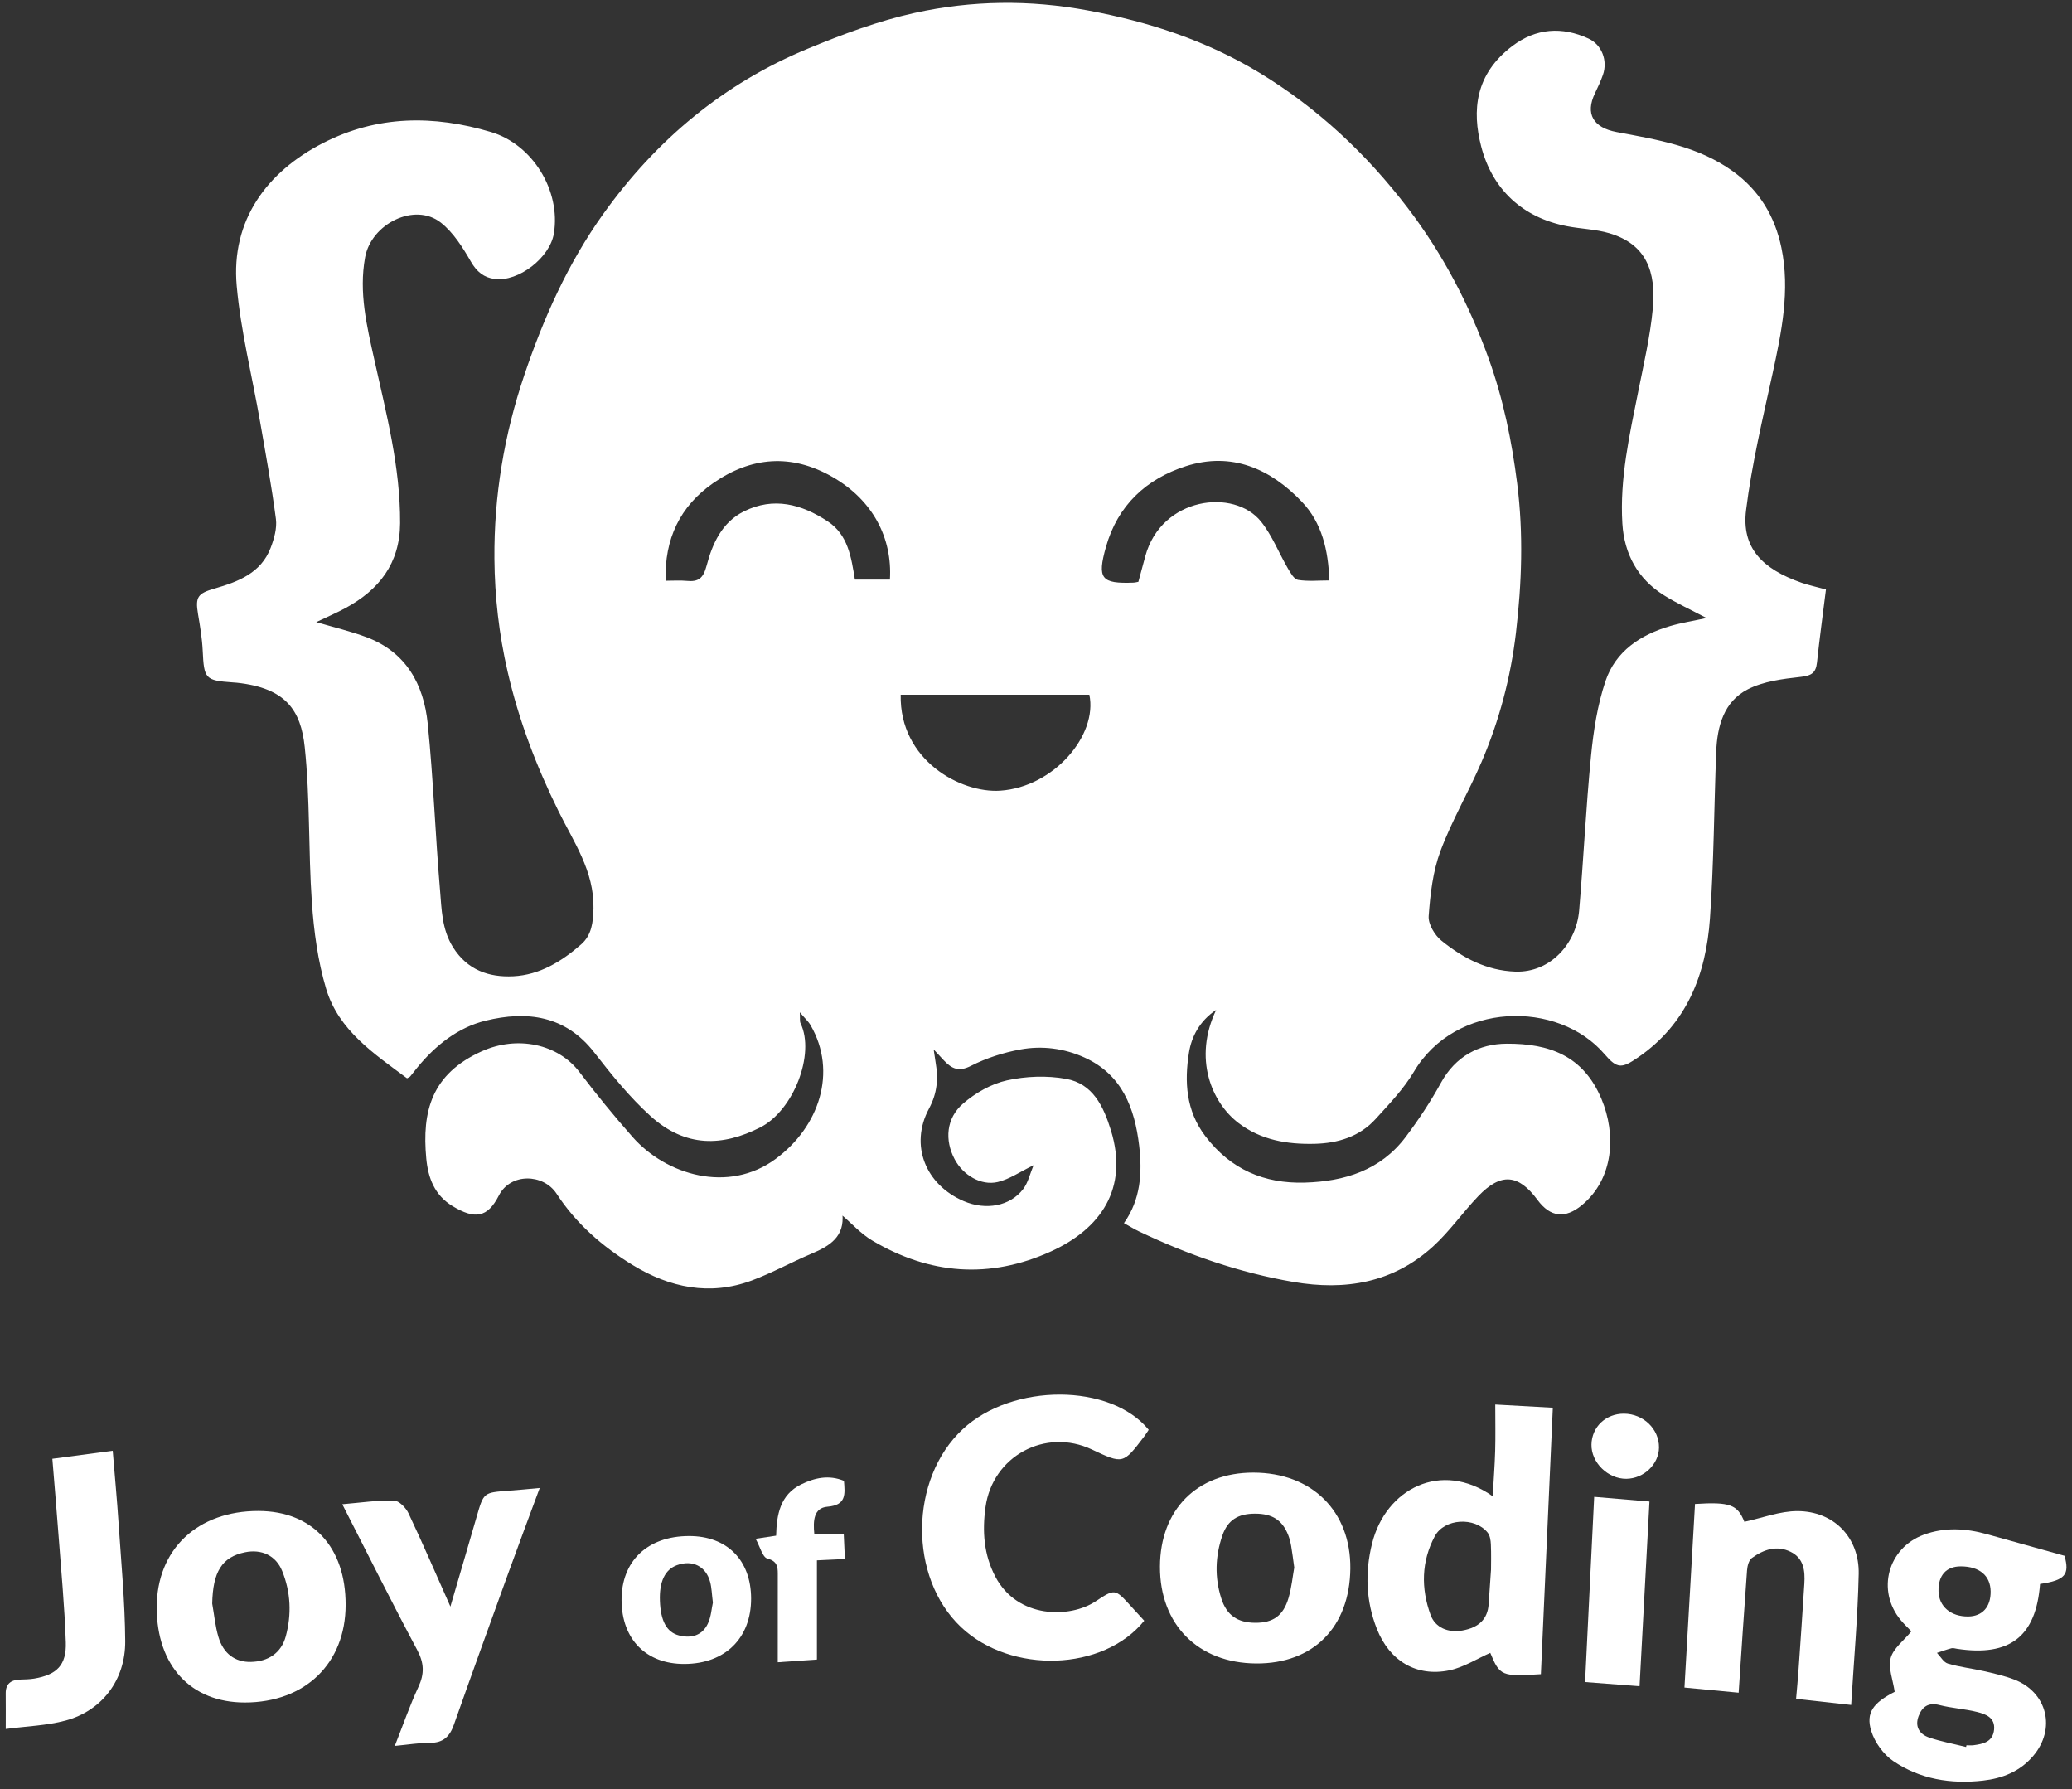 <?xml version="1.0" encoding="utf-8"?>
<!-- Generator: Adobe Illustrator 17.0.0, SVG Export Plug-In . SVG Version: 6.00 Build 0)  -->
<!DOCTYPE svg PUBLIC "-//W3C//DTD SVG 1.1//EN" "http://www.w3.org/Graphics/SVG/1.1/DTD/svg11.dtd">
<svg version="1.1" id="Layer_1" xmlns="http://www.w3.org/2000/svg" xmlns:xlink="http://www.w3.org/1999/xlink" x="0px" y="0px"
	 width="725.556px" height="626.444px" viewBox="0 0 725.556 626.444" enable-background="new 0 0 725.556 626.444"
	 xml:space="preserve">
<rect x="0" y="0" width="725.556" height="626.444" fill="#333333" stroke="none"/>
<g id="_x33_egCEf_1_">
	<g>
		<path fill="#FFFFFF" d="M639.393,206.364c-1.103,8.85-2.247,17.209-3.143,25.596c-0.394,3.694-2.024,4.6-5.737,5.012
			c-6.276,0.696-12.983,1.534-18.475,4.337c-8.401,4.287-10.724,12.933-11.073,21.876c-0.76,19.471-0.818,38.986-2.192,58.411
			c-1.381,19.528-8.081,36.828-25.113,48.549c-5.711,3.93-7.321,4.126-11.769-1.073c-16.334-19.089-52.257-18.395-66.781,6.118
			c-3.582,6.046-8.641,11.286-13.409,16.543c-5.636,6.215-13.243,8.501-21.349,8.695c-9.552,0.228-18.798-1.272-26.698-7.313
			c-9.363-7.159-15.895-22.572-7.791-39.561c-5.871,3.903-8.644,9.482-9.515,14.918c-1.627,10.165-1.086,20.322,5.725,29.274
			c8.863,11.647,20.629,16.682,34.856,16.259c13.881-0.412,26.512-4.307,35.28-15.95c4.54-6.029,8.747-12.392,12.379-19.003
			c5.081-9.249,13.34-13.621,22.982-13.676c14.974-0.086,26.868,4.223,33.22,19.348c5.18,12.335,4.364,27.903-6.868,37.186
			c-5.779,4.776-10.992,4.314-15.521-1.831c-6.699-9.089-12.835-9.604-20.757-1.326c-5.453,5.699-10.02,12.314-15.822,17.597
			c-13.965,12.716-30.639,15.565-48.927,12.427c-18.949-3.252-36.839-9.476-54.11-17.71c-1.619-0.772-3.149-1.732-5.21-2.877
			c5.889-8.257,6.441-17.741,5.324-27.14c-1.551-13.048-5.929-24.862-19.153-30.834c-7.158-3.232-14.849-4.211-22.447-2.812
			c-5.948,1.095-11.952,3.01-17.323,5.752c-4.284,2.187-6.716,0.958-9.404-1.875c-0.995-1.049-1.974-2.114-3.629-3.888
			c0.322,2.146,0.47,3.277,0.664,4.4c0.979,5.683,0.671,10.788-2.298,16.314c-6.861,12.768-1.233,26.649,12.188,32.393
			c7.71,3.3,16.182,1.792,20.794-4.235c1.738-2.271,2.388-5.374,3.636-8.343c-4.77,2.31-8.454,4.908-12.526,5.872
			c-5.886,1.393-12.177-2.425-15.109-7.959c-3.537-6.675-3.01-14.353,2.975-19.52c4.303-3.715,9.858-6.884,15.341-8.097
			c6.656-1.473,14.025-1.74,20.722-0.524c9.324,1.692,13.06,9.509,15.685,18.028c6.271,20.354-3.602,34.487-21.012,42.386
			c-21.471,9.742-42.457,8.111-62.585-3.831c-4.009-2.379-7.256-6.042-10.827-9.09c0.724-0.795,0.353-0.568,0.373-0.384
			c0.9,8.132-4.377,11.381-10.746,14.066c-7.061,2.977-13.808,6.748-20.976,9.408c-14.707,5.457-28.719,2.503-41.673-5.395
			c-10.537-6.424-19.775-14.421-26.656-24.973c-4.619-7.083-16.152-7.383-20.226,0.614c-4.027,7.905-8.501,8.351-16.179,3.733
			c-6.365-3.828-8.603-9.947-9.238-16.681c-1.554-16.5,1.796-29.608,19.47-37.555c12.45-5.598,26.7-2.549,34.165,7.281
			c5.923,7.8,12.134,15.409,18.618,22.749c11.771,13.325,33.545,19.851,50.073,7.672c15.292-11.268,21.684-30.424,12.274-46.772
			c-0.791-1.375-2.047-2.483-3.804-4.565c0.131,2.105-0.08,3.141,0.285,3.9c5.131,10.685-2.434,30.496-14.19,36.432
			c-13.039,6.583-26.004,7.196-38.407-4.043c-7.278-6.595-13.583-14.39-19.63-22.185c-10.135-13.065-23.654-14.69-38.063-11.178
			c-9.659,2.354-17.564,8.643-23.963,16.451c-0.829,1.012-1.605,2.069-2.445,3.071c-0.2,0.238-0.561,0.341-1.121,0.664
			c-11.471-8.582-23.972-16.724-28.345-31.393c-2.898-9.721-4.273-20.069-4.983-30.231c-1.266-18.098-0.58-36.367-2.501-54.373
			c-1.357-12.726-6.496-20.651-23.763-22.493c-0.497-0.053-0.997-0.079-1.495-0.114c-9.6-0.675-10.004-1.25-10.466-11.097
			c-0.201-4.291-0.921-8.574-1.638-12.821c-1.022-6.048-0.055-7.245,5.827-8.945c8.178-2.364,16.216-5.375,19.607-14.238
			c1.213-3.169,2.265-6.86,1.842-10.112c-1.491-11.46-3.591-22.844-5.576-34.236c-2.751-15.787-6.726-31.455-8.152-47.356
			c-2.051-22.872,10.483-39.896,30.225-50.013c19.035-9.755,38.749-9.824,58.786-3.867c14.602,4.341,24.513,20.507,22.056,35.531
			c-1.381,8.446-12.354,16.995-20.736,15.922c-3.741-0.479-6.27-2.498-8.323-6.067c-2.859-4.969-6.139-10.206-10.543-13.671
			c-9.141-7.192-24.379,0.415-26.505,12.173c-2.231,12.338,0.591,23.967,3.229,35.816c4.201,18.869,9.131,37.643,9.029,57.229
			c-0.074,14.14-7.389,23.402-19.24,29.79c-3.223,1.737-6.606,3.176-10.129,4.854c6.252,1.852,12.115,3.207,17.693,5.316
			c13.797,5.216,19.954,16.511,21.346,30.193c1.967,19.341,2.648,38.81,4.298,58.188c0.58,6.815,0.611,13.81,4.55,20.102
			c5.017,8.014,12.554,10.612,21.119,10.19c9.219-0.455,16.958-5.2,23.755-11.16c3.666-3.214,4.226-7.672,4.325-12.603
			c0.262-13.038-6.915-23.222-12.255-34.049c-7.735-15.682-13.902-31.785-17.829-48.897c-2.995-13.053-4.502-26.175-4.607-39.436
			c-0.174-22.004,3.405-43.436,10.481-64.367c6.77-20.027,15.283-39.086,27.617-56.339c18.555-25.955,42.211-45.727,71.741-57.923
			c12.107-5,24.567-9.675,37.311-12.477c20.013-4.401,40.272-4.664,60.733-0.857c21.275,3.958,41.315,10.495,59.845,21.709
			c20.509,12.412,37.642,28.484,52.13,47.475c12.24,16.045,21.493,33.777,28.303,52.673c5.086,14.11,8.087,28.724,9.987,43.748
			c2.221,17.566,1.61,34.868-0.427,52.232c-1.835,15.633-5.85,30.809-12.066,45.275c-4.525,10.531-10.419,20.514-14.402,31.225
			c-2.648,7.12-3.542,15.054-4.1,22.705c-0.204,2.805,2.126,6.708,4.5,8.619c7.466,6.013,15.783,10.461,25.822,10.814
			c12.456,0.437,21.396-10.006,22.367-21.338c1.547-18.046,2.386-36.158,4.161-54.179c0.869-8.819,2.252-17.807,5.059-26.161
			c3.531-10.506,12.308-16.276,22.73-19.319c3.891-1.136,7.932-1.763,12.663-2.786c-5.397-2.855-10.357-5.115-14.939-7.98
			c-9.197-5.751-13.891-14.481-14.538-25.111c-0.957-15.725,2.505-30.99,5.573-46.283c1.919-9.564,4.15-19.133,5.073-28.811
			c1.251-13.12-2.28-22.716-15.252-26.537c-4.728-1.393-9.82-1.497-14.699-2.434c-15.802-3.034-26.246-13.032-30.116-27.885
			c-3.268-12.545-2.202-25.328,10.934-35.237c8.238-6.214,17.321-6.873,26.623-2.588c4.71,2.17,6.789,7.782,5.06,12.711
			c-0.763,2.177-1.743,4.288-2.753,6.366c-3.587,7.373-0.528,12.135,7.523,13.651c14.167,2.667,28.491,4.907,40.748,13.751
			c9.376,6.765,14.723,15.91,16.975,26.736c3.109,14.942,0.058,29.636-3.141,44.293c-3.448,15.798-7.249,31.602-9.23,47.61
			c-1.617,13.07,5.523,20.557,19.493,25.419C633.413,204.893,636.016,205.442,639.393,206.364z M315.398,243.211
			c-0.478,22.956,21.074,34.527,34.866,33.591c18.837-1.278,34.17-19.495,31.198-33.591
			C359.465,243.211,337.428,243.211,315.398,243.211z M465.489,203.203c-0.336-10.647-2.63-20.201-9.566-27.496
			c-11.033-11.603-24.627-17.642-40.672-12.499c-13.888,4.452-23.884,13.738-27.979,28.272c-3.139,11.141-1.666,12.927,9.713,12.49
			c0.486-0.019,0.966-0.163,1.641-0.283c0.805-2.976,1.612-5.978,2.431-8.978c5.654-20.721,31.072-23.891,40.514-12.117
			c3.902,4.865,6.237,10.973,9.428,16.432c0.903,1.545,2.155,3.768,3.521,3.989C458.032,203.582,461.699,203.203,465.489,203.203z
			 M299.366,202.905c4.116,0,8.196,0,12.258,0c0.878-14.501-5.903-27.769-20.116-35.932c-14.417-8.281-28.511-7.068-41.78,2.171
			c-11.544,8.038-17.095,19.457-16.642,34.167c2.742,0,5.058-0.184,7.334,0.04c4.105,0.405,5.826-0.802,7.014-5.313
			c2.004-7.613,5.305-15.139,13.036-18.993c10.432-5.201,20.232-2.539,29.352,3.461
			C296.968,187.207,298.082,195.067,299.366,202.905z"/>
		<path fill="#FFFFFF" d="M714.365,554.52c-1.404,18.419-10.588,25.493-29.054,22.699c-0.658-0.1-1.374-0.345-1.977-0.189
			c-1.715,0.445-3.386,1.063-5.074,1.613c1.261,1.294,2.312,3.296,3.825,3.746c4.119,1.226,8.456,1.695,12.662,2.658
			c3.553,0.814,7.15,1.621,10.541,2.918c11.653,4.458,14.768,17.321,6.615,26.84c-4.593,5.362-10.674,7.778-17.499,8.553
			c-11.258,1.278-22.075-0.469-31.467-6.856c-3.41-2.319-6.426-6.497-7.663-10.441c-2.042-6.511,0.758-9.972,8.186-13.783
			c-0.612-4.224-2.337-8.393-1.398-11.837c0.923-3.389,4.547-6.042,7.247-9.337c-0.861-0.901-2.409-2.337-3.745-3.948
			c-8.54-10.302-4.535-25.237,8.087-29.877c7.289-2.679,14.704-2.253,22.085-0.196c8.88,2.475,17.761,4.946,27.211,7.577
			C724.745,551.197,723.266,553.219,714.365,554.52z M688.462,611.588c0.045-0.2,0.091-0.401,0.136-0.601
			c0.831,0,1.673,0.091,2.49-0.016c3.425-0.45,6.765-1.188,7.185-5.463c0.412-4.202-2.9-5.406-5.915-6.165
			c-4.326-1.09-8.868-1.321-13.189-2.426c-3.914-1.001-6.084,0.559-7.336,3.89c-1.386,3.686,0.349,6.341,3.717,7.479
			C679.746,609.704,684.149,610.515,688.462,611.588z M697.062,557.103c-0.077-5.502-3.907-8.717-10.415-8.743
			c-5.121-0.02-7.957,3.124-7.834,8.685c0.119,5.372,4.298,8.928,10.408,8.856C694.197,565.842,697.139,562.542,697.062,557.103z"/>
		<path fill="#FFFFFF" d="M539.574,586.105c-13.739,0.889-14.394,0.591-17.72-7.464c-4.763,2.098-9.339,5.082-14.319,6.112
			c-11.516,2.382-20.947-3.271-25.38-14.465c-3.856-9.737-4.209-19.799-1.701-29.914c4.76-19.199,24.27-29.283,42.247-16.559
			c0.312-5.54,0.718-10.726,0.866-15.92c0.146-5.132,0.032-10.272,0.032-16.194c7.112,0.395,13.33,0.74,20.156,1.12
			C542.348,524.209,540.96,555.186,539.574,586.105z M522.111,549.508c0-1.877,0.103-5.38-0.051-8.872
			c-0.062-1.395-0.307-3.074-1.128-4.094c-4.48-5.572-15.153-5.012-18.517,1.287c-4.705,8.81-4.86,18.235-1.461,27.541
			c1.626,4.451,6.142,6.331,11.12,5.445c5.847-1.041,8.851-4.043,9.209-9.208C521.525,558.117,521.761,554.627,522.111,549.508z"/>
		<path fill="#FFFFFF" d="M400.679,567.391c-14.307,17.733-46.658,18.742-64.139,2.255c-18.447-17.399-18.162-51.844,0.575-69.306
			c17.385-16.202,51.812-16.178,65.13,0.211c-0.509,0.755-1.013,1.59-1.601,2.362c-7.365,9.68-7.368,9.677-18.307,4.524
			c-16.257-7.658-34.779,2.293-37.246,20.217c-1.149,8.349-0.628,16.566,3.45,24.312c7.783,14.787,26.13,14.578,35.069,8.669
			c6.818-4.506,6.819-4.5,12.454,1.715C397.514,563.952,398.982,565.539,400.679,567.391z"/>
		<path fill="#FFFFFF" d="M121.033,561.849C121,582.321,106.864,596.01,85.745,596.02c-18.914,0.009-30.85-12.862-30.862-33.281
			c-0.012-20.291,14.242-33.81,35.609-33.772C109.379,529,121.064,541.581,121.033,561.849z M74.31,561.4
			c0.698,3.895,1.055,7.892,2.174,11.662c1.749,5.896,5.877,8.835,11.275,8.749c6.165-0.099,10.723-3.129,12.303-8.934
			c2.098-7.708,1.755-15.49-1.263-22.919c-2.21-5.438-7.246-7.726-13.038-6.526C77.71,545.101,74.532,550.255,74.31,561.4z"/>
		<path fill="#FFFFFF" d="M439.883,582.352c-20.347-0.128-33.758-13.623-33.694-33.905c0.064-19.947,12.994-32.945,32.743-32.915
			c20.485,0.031,34.13,13.557,33.916,33.621C472.63,569.623,459.866,582.478,439.883,582.352z M453.213,548.766
			c-0.415-2.944-0.683-5.246-1.081-7.524c-0.226-1.294-0.548-2.597-1.028-3.816c-2.081-5.281-5.582-7.516-11.598-7.521
			c-5.961-0.005-9.592,2.226-11.467,7.653c-2.502,7.242-2.727,14.654-0.386,21.995c1.889,5.924,5.682,8.521,11.909,8.557
			c6.217,0.035,9.809-2.437,11.656-8.714C452.282,555.777,452.637,551.95,453.213,548.766z"/>
		<path fill="#FFFFFF" d="M608.827,592.589c-6.539-0.621-12.463-1.183-18.977-1.802c1.243-21.642,2.47-42.99,3.693-64.275
			c12.327-0.796,14.889,0.284,17.288,6.244c6.33-1.354,12.456-3.754,18.579-3.746c12.756,0.017,21.724,9.251,21.45,22.034
			c-0.324,15.112-1.689,30.201-2.635,45.832c-6.589-0.731-12.598-1.397-19.287-2.138c0.293-3.423,0.615-6.667,0.842-9.919
			c0.708-10.131,1.414-20.262,2.05-30.398c0.282-4.495-0.187-8.896-4.804-11.16c-4.894-2.4-9.507-0.773-13.568,2.168
			c-1.067,0.773-1.582,2.815-1.694,4.323C610.715,563.841,609.81,577.941,608.827,592.589z"/>
		<path fill="#FFFFFF" d="M119.859,526.609c6.56-0.556,12.329-1.434,18.074-1.3c1.773,0.042,4.189,2.509,5.102,4.438
			c4.969,10.497,9.56,21.173,14.683,32.692c3.216-10.991,6.236-21.224,9.2-31.473c2.445-8.456,2.417-8.446,11.03-9.071
			c3.469-0.252,6.931-0.608,11.049-0.974c-3.766,10.184-7.375,19.785-10.868,29.427c-6.45,17.801-12.895,35.605-19.195,53.46
			c-1.454,4.121-3.722,6.346-8.321,6.324c-3.789-0.018-7.581,0.633-12.366,1.081c2.91-7.365,5.264-14.179,8.286-20.682
			c2.144-4.614,1.991-8.357-0.459-12.939C137.222,561.034,128.859,544.215,119.859,526.609z"/>
		<path fill="#FFFFFF" d="M2.011,605.286c0-5.109,0.036-8.759-0.01-12.409c-0.043-3.4,1.818-4.757,4.968-4.885
			c1.662-0.067,3.344-0.069,4.977-0.341c7.916-1.323,11.368-4.686,11.096-12.736c-0.427-12.633-1.639-25.241-2.58-37.855
			c-0.641-8.603-1.386-17.198-2.131-26.37c7.09-0.939,13.913-1.843,21.14-2.8c0.719,8.777,1.503,17.033,2.049,25.304
			c0.91,13.784,2.239,27.574,2.329,41.369c0.089,13.637-8.227,24.4-20.946,27.797C16.323,604.117,9.329,604.316,2.011,605.286z"/>
		<path fill="#FFFFFF" d="M577.596,525.66c-1.166,21.724-2.302,42.883-3.471,64.655c-6.51-0.496-12.418-0.947-19.074-1.455
			c1.057-21.515,2.111-42.959,3.187-64.843C564.834,524.577,571.019,525.102,577.596,525.66z"/>
		<path fill="#FFFFFF" d="M263.018,559.594c0.035,13.874-9.088,22.855-23.291,22.93c-13.408,0.071-21.978-8.567-22.072-22.249
			c-0.095-13.75,9.053-22.491,23.584-22.534C254.566,537.701,262.984,546.147,263.018,559.594z M249.633,561.054
			c-0.378-2.98-0.416-5.177-0.965-7.238c-1.473-5.527-6.234-7.85-11.627-5.871c-4.193,1.539-6.21,5.77-5.959,12.5
			c0.26,7.003,2.355,10.983,6.689,12.095c4.293,1.101,8.119,0.054,10.094-4.122C249.028,565.957,249.19,563.023,249.633,561.054z"/>
		<path fill="#FFFFFF" d="M272.352,581.93c0-10.757-0.015-20.866,0.01-30.975c0.007-2.66-0.305-4.429-3.667-5.345
			c-1.677-0.457-2.501-4.043-4.102-6.915c3.237-0.488,4.982-0.751,7.187-1.084c0.172-7.233,1.33-14.323,8.781-17.962
			c4.693-2.292,9.663-3.417,14.969-1.23c0.353,4.579,0.953,8.497-5.797,9.058c-4.822,0.401-5.031,4.976-4.594,9.46
			c3.241,0,6.493,0,10.312,0c0.137,2.994,0.257,5.587,0.406,8.852c-3.264,0.153-6.319,0.297-9.794,0.46c0,11.575,0,22.95,0,34.732
			C281.746,581.279,277.827,581.55,272.352,581.93z"/>
		<path fill="#FFFFFF" d="M568.685,494.905c6.801,0.044,12.311,5.373,12.248,11.844c-0.057,5.861-5.296,10.883-11.424,10.953
			c-6.482,0.074-12.361-5.714-12.223-12.033C557.421,499.508,562.34,494.864,568.685,494.905z"/>
	</g>
</g>
</svg>
